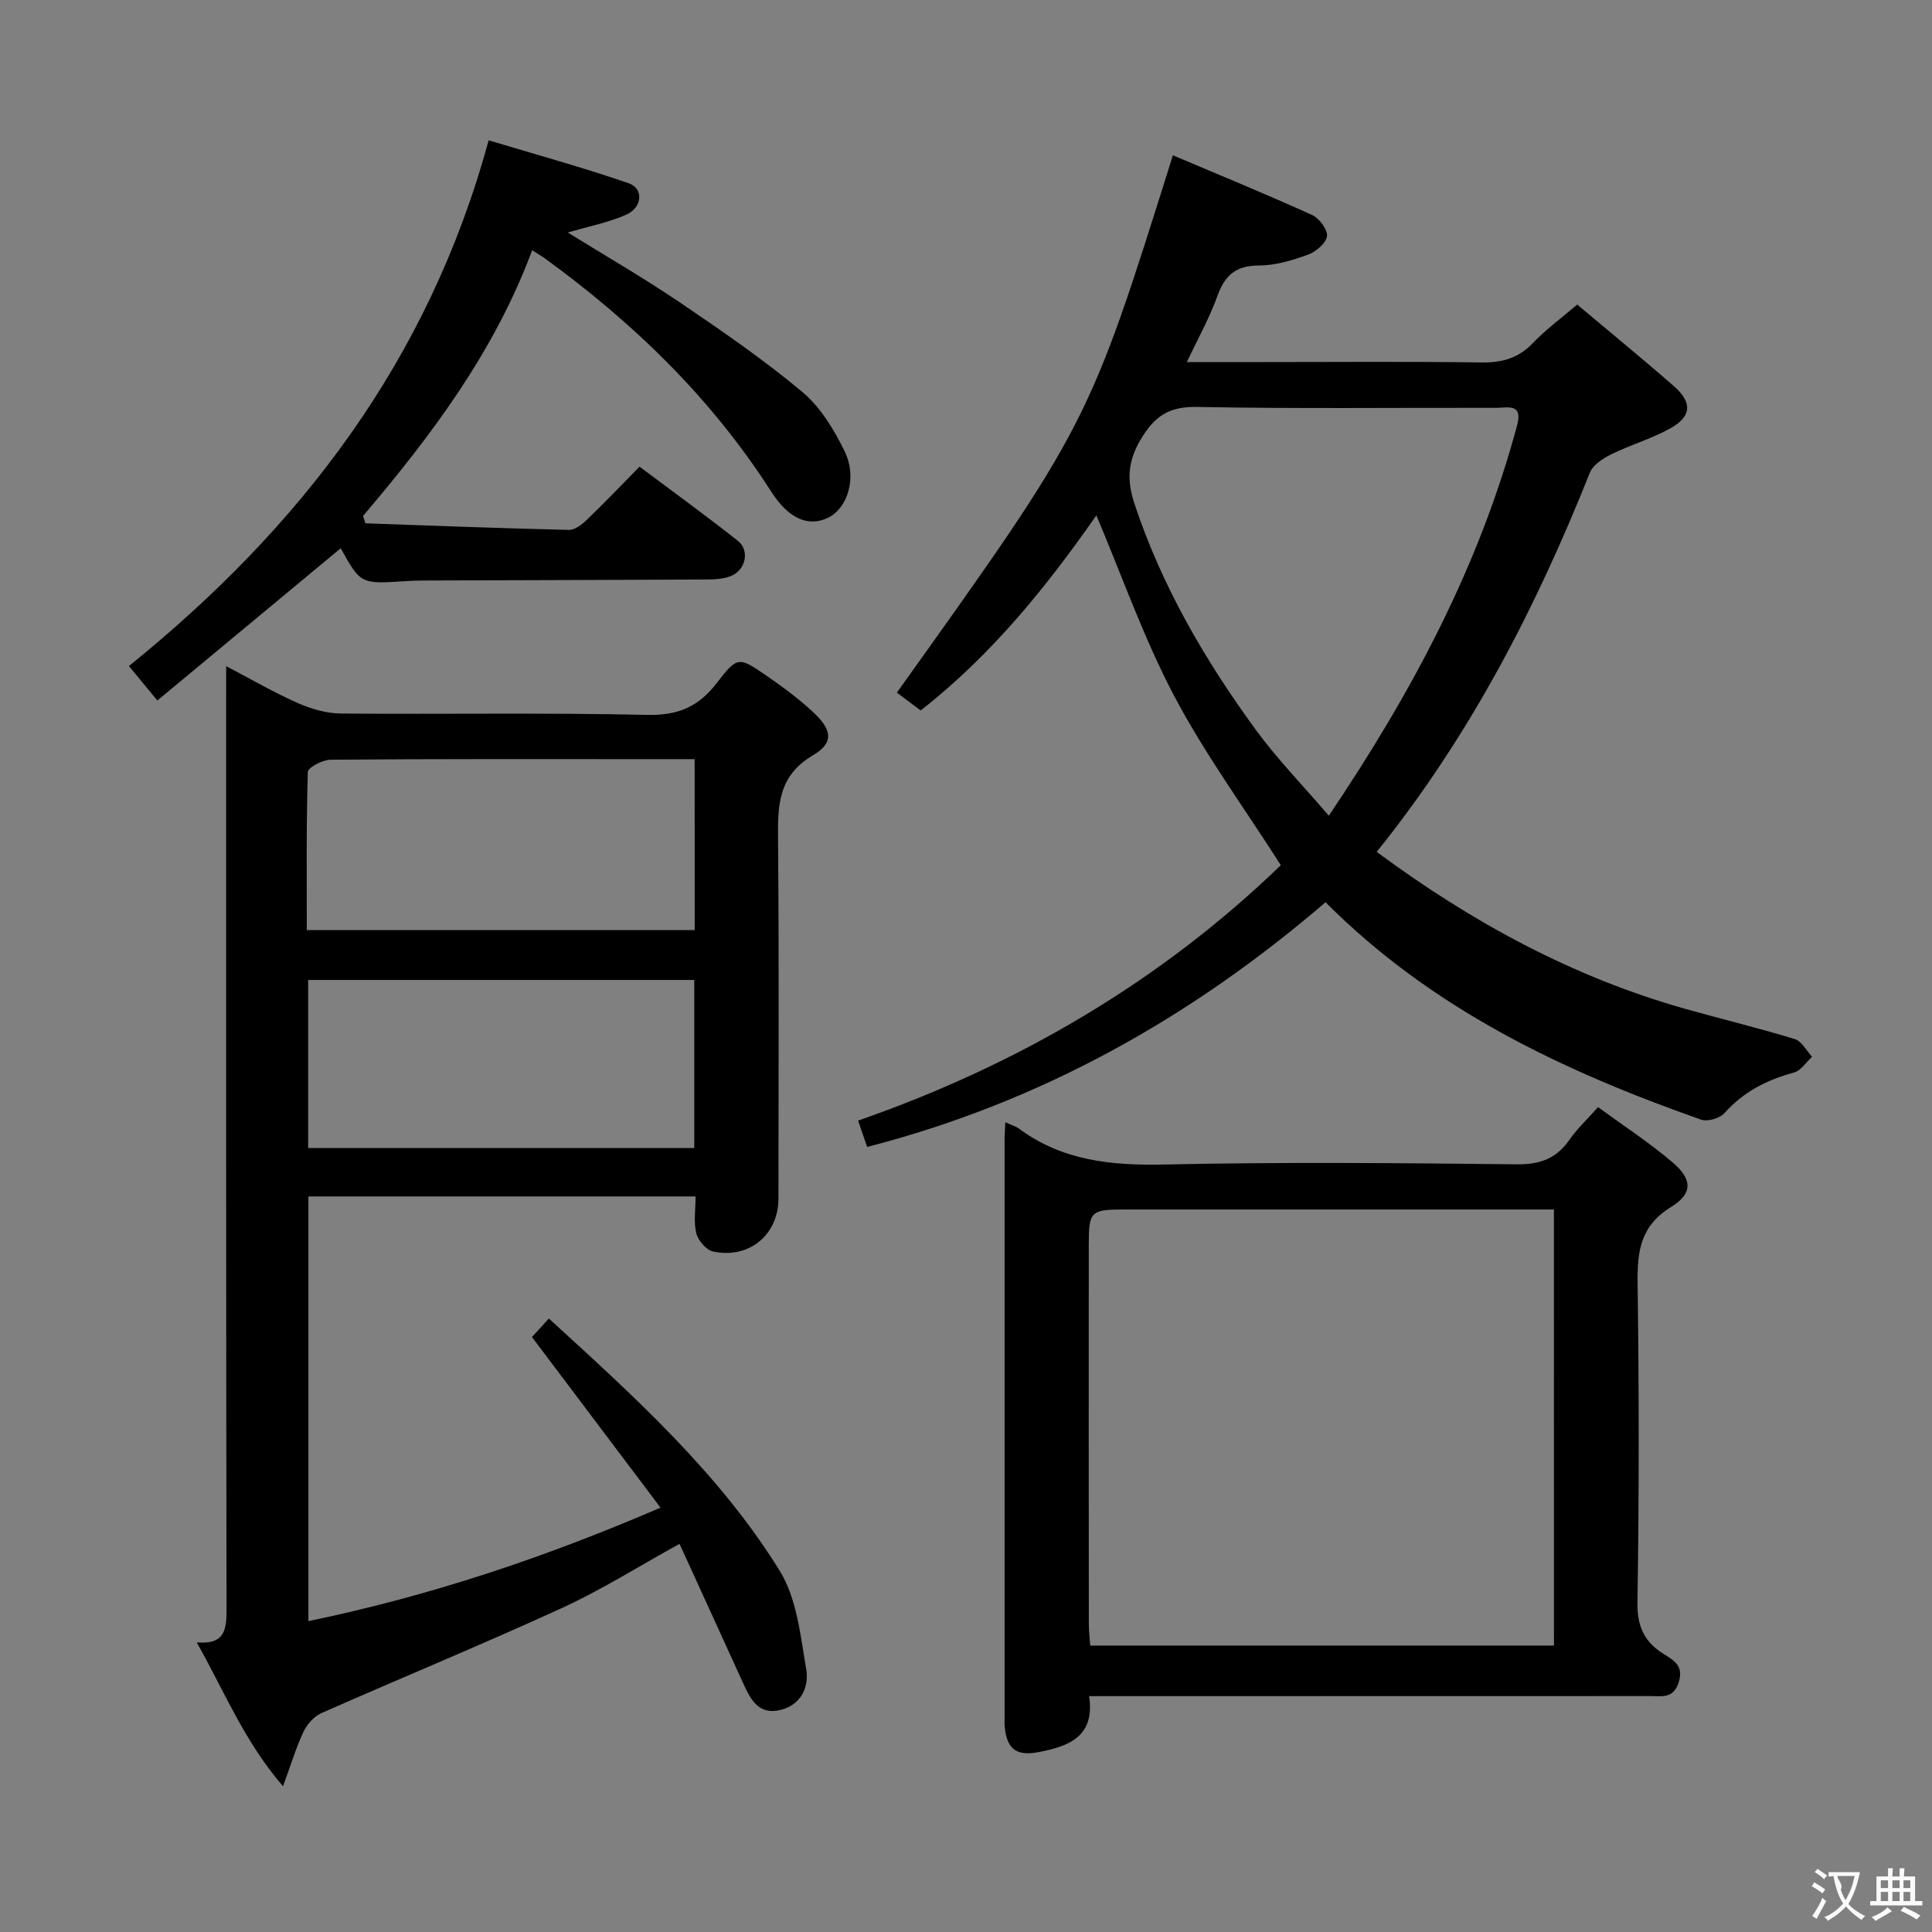<svg enable-background="new 0 0 400 400" viewBox="0 0 400 400" xmlns="http://www.w3.org/2000/svg"><rect x="0" y="0" width="400" height="400" fill="#808080" stroke="none"/><g fill="#010000"><path d="m40.73 340.04c5.82.49 6.18-2.6 6.17-6.85-.11-62.83-.08-125.65-.08-188.48 0-1.99 0-3.99 0-6.79 5.25 2.74 9.9 5.46 14.8 7.62 2.78 1.23 5.95 2.16 8.95 2.19 21.16.18 42.33-.2 63.49.28 6.37.14 10.61-1.73 14.36-6.63 4.24-5.52 4.55-5.43 10.15-1.57 3.41 2.35 6.79 4.84 9.81 7.66 3.92 3.65 4.3 6.32-.06 8.9-7.4 4.36-7.29 10.68-7.23 17.79.21 24.66.09 49.33.08 73.99 0 7.47-6.05 12.55-13.51 10.97-1.42-.3-3.11-2.26-3.49-3.75-.59-2.32-.16-4.9-.16-7.66-26.85 0-53.29 0-80.16 0v87.93c24.97-5.19 48.64-13.03 72.9-23.5-8.99-11.93-17.64-23.42-26.61-35.32.78-.86 1.98-2.17 3.5-3.83 17.61 16.1 35.25 31.96 47.8 52.24 3.55 5.75 4.29 13.43 5.48 20.37.62 3.62-1.03 7.4-5.38 8.44-4.46 1.06-6.14-2.16-7.65-5.49-4.32-9.51-8.68-19-13.2-28.91-8.48 4.67-16.21 9.56-24.45 13.33-16.44 7.53-33.17 14.41-49.71 21.72-1.53.67-2.97 2.32-3.7 3.86-1.53 3.24-2.56 6.71-4.23 11.28-8.12-9.43-12.19-19.77-17.87-29.79zm103.01-137.15c-26.96 0-53.49 0-79.94 0v34.8h79.94c0-11.68 0-23.12 0-34.8zm.08-45.72c-4.19 0-7.83 0-11.47 0-21.3 0-42.6-.06-63.9.12-1.65.01-4.7 1.61-4.72 2.55-.33 10.92-.21 21.85-.21 32.72h80.31c-.01-11.82-.01-23.26-.01-35.39z"/><path d="m285.03 176.37c19.79 14.65 40.7 25.97 64.02 32.54 7.51 2.11 15.1 3.94 22.56 6.23 1.43.44 2.39 2.39 3.56 3.65-1.23 1.12-2.3 2.87-3.73 3.26-5.6 1.53-10.47 3.97-14.41 8.41-.96 1.08-3.51 1.82-4.85 1.35-28.61-10.08-55.7-22.88-77.74-45.01-27.95 24-59.07 41.43-94.91 50.66-.63-1.84-1.15-3.34-1.87-5.45 33.29-11.59 62.77-28.97 87.52-52.88-7.72-12.1-15.81-23.14-22.12-35.12-6.29-11.95-10.79-24.84-16.07-37.31-10.13 14.51-21.52 28.78-36.38 40.4-1.65-1.24-3.29-2.47-4.92-3.7 39.67-55.5 39.67-55.5 57.14-111.25 9.68 4.1 19.33 8.06 28.82 12.36 1.48.67 3.27 3.05 3.09 4.39-.2 1.47-2.3 3.23-3.95 3.83-3.25 1.18-6.76 2.24-10.16 2.24-4.76 0-7.04 2.02-8.58 6.31-1.6 4.48-3.97 8.68-6.32 13.68h15.95c15 0 29.99-.13 44.99.08 4.26.06 7.66-.83 10.68-4 2.73-2.86 5.98-5.23 9.19-7.98 6.83 5.74 13.53 11.21 20.04 16.91 3.83 3.36 3.66 6.24-.72 8.69-3.88 2.17-8.26 3.43-12.27 5.4-1.72.85-3.78 2.19-4.43 3.81-11.14 27.92-24.76 54.44-44.13 78.5zm-9.91-7.49c17.52-25.98 31.23-51.97 38.99-80.85 1.24-4.61-2.07-3.59-4.31-3.59-20.64-.05-41.28.21-61.92-.19-5.78-.11-8.76 1.82-11.66 6.65-2.78 4.64-2.94 8.57-1.33 13.42 5.65 17.06 14.58 32.36 25.09 46.75 4.36 5.98 9.58 11.33 15.14 17.81z"/><path d="m208.14 232.35c1.34.61 2.15.83 2.78 1.29 9.02 6.69 19.2 7.7 30.15 7.46 24.31-.53 48.63-.31 72.95-.04 4.83.05 8.21-1.18 10.92-5.09 1.58-2.28 3.66-4.21 5.92-6.75 5.33 3.9 10.63 7.35 15.4 11.41 4.13 3.51 4.28 6.45-.29 9.27-6.42 3.95-7.01 9.28-6.92 15.91.3 21.98.31 43.97-.03 65.95-.08 4.96 1.41 8.17 5.4 10.67 2.07 1.3 4.22 2.39 3.15 5.83-1.09 3.53-3.58 2.89-5.96 2.89-36.48.02-72.95.02-109.43.02-1.98 0-3.96 0-6.69 0 1.27 8.39-4.22 10.41-10.55 11.6-4.51.85-6.49-.65-6.93-5.3-.06-.66-.02-1.33-.02-2 0-39.97 0-79.95 0-119.92.02-.82.08-1.65.15-3.2zm113.58 18.06c-2.34 0-4.15 0-5.96 0-27.64 0-55.29 0-82.93 0-7 0-7.41.37-7.41 7.23-.02 26.15-.01 52.29.01 78.44 0 1.57.19 3.15.29 4.62h96.01c-.01-30.06-.01-59.82-.01-90.29z"/><path d="m110.18 51.8c-7.83 21.06-20.88 38.38-35.01 55.02.16.51.32 1.02.48 1.53 14.05.49 28.09 1.03 42.14 1.36 1.23.03 2.7-1.12 3.7-2.08 3.6-3.46 7.04-7.07 10.92-11.01 6.92 5.18 13.74 10.12 20.34 15.34 2.53 2 1.67 6.07-1.44 7.31-1.63.65-3.57.7-5.37.71-19.49.1-38.98.14-58.47.21-1.16 0-2.33.06-3.49.13-9.31.61-9.31.61-13.44-6.81-12.48 10.36-25.04 20.79-37.96 31.52-2.51-3.04-4.16-5.04-5.89-7.13 35.47-28.67 62.01-63.09 74.48-108.85 9.58 2.89 19.4 5.58 29 8.89 3.13 1.08 2.84 5.03-.52 6.51-3.71 1.64-7.8 2.42-12.1 3.69 7.87 4.87 15.7 9.39 23.17 14.45 8.67 5.87 17.34 11.83 25.36 18.53 3.77 3.15 6.62 7.84 8.81 12.36 2.63 5.4.58 11.71-3.37 13.67-3.99 1.98-8.12.46-11.88-5.41-12.4-19.36-28.56-34.99-47.05-48.4-.55-.37-1.12-.71-2.41-1.54z"/></g><path d="m377.9 391.2c-.2.3-.4.5-.6.8-.7-.6-1.4-1-2.2-1.5.2-.3.4-.5.5-.8.6.4 1.4.8 2.3 1.5zm-1.8 6.1c-.2-.2-.5-.4-.9-.6.4-.6.8-1.2 1.2-1.9s.7-1.3.9-1.9c.3.3.5.5.8.7-.7 1.3-1.4 2.6-2 3.7zm2.2-9c-.3.3-.5.5-.6.8-.6-.6-1.3-1.1-2-1.5.3-.3.5-.5.6-.7.6.5 1.3.9 2 1.4zm.3.2v-.9h2 4.5c-.3 1.3-.6 2.5-1 3.6s-.9 2.1-1.4 3c.4.5 1 1 1.6 1.4s1.2.8 1.9 1.1c-.3.2-.5.4-.8.8-.4-.3-1-.7-1.6-1.2s-1.2-1.1-1.6-1.6c-.5.6-1.1 1.1-1.7 1.6s-1.4.9-2.1 1.4c-.1-.3-.3-.5-.7-.8.6-.2 1.2-.5 1.9-1s1.4-1.1 2-1.8c-.5-.8-.9-1.6-1.2-2.5s-.6-2-.8-3.2c-.4.1-.7.1-1 .1zm2.5 2.7c.3 1 .7 1.7 1 2.2.3-.5.6-1.1 1-2s.6-1.9.9-3h-3.2-.4c.1.9 1.3 1.8.7 2.8z" fill="#fbfafa"/><path d="m396.5 388.5v1.5 3.6h1.5v.9c-.4 0-1 0-1.7 0h-7.9c-.5 0-.9 0-1.2 0v-.9h1.3v-3.5c0-.7 0-1.2 0-1.6h2.4c0-.8 0-1.4 0-1.7h1c0 .3-.1.8-.1 1.7h1.5c0-.8 0-1.4 0-1.7h1c0 .3-.1.9-.1 1.7zm-8.2 9.2c-.2-.3-.5-.5-.8-.8.8-.3 1.4-.6 1.9-.9s1-.7 1.4-1.1c.3.3.6.5.9.8-1.6 1-2.8 1.6-3.4 2zm2.6-6.8v-1.6h-1.5v1.6zm0 2.7v-1.9h-1.5v1.9zm2.4-2.7v-1.6h-1.5v1.6zm0 2.7v-1.9h-1.5v1.9zm.2 2 .7-.8c.4.2.9.5 1.6.8s1.3.7 1.8 1c-.3.3-.5.5-.8.8-.4-.3-1.5-1-3.3-1.8zm2-4.7v-1.6h-1.4v1.6zm0 2.7v-1.9h-1.4v1.9z" fill="#fbfafa"/></svg>